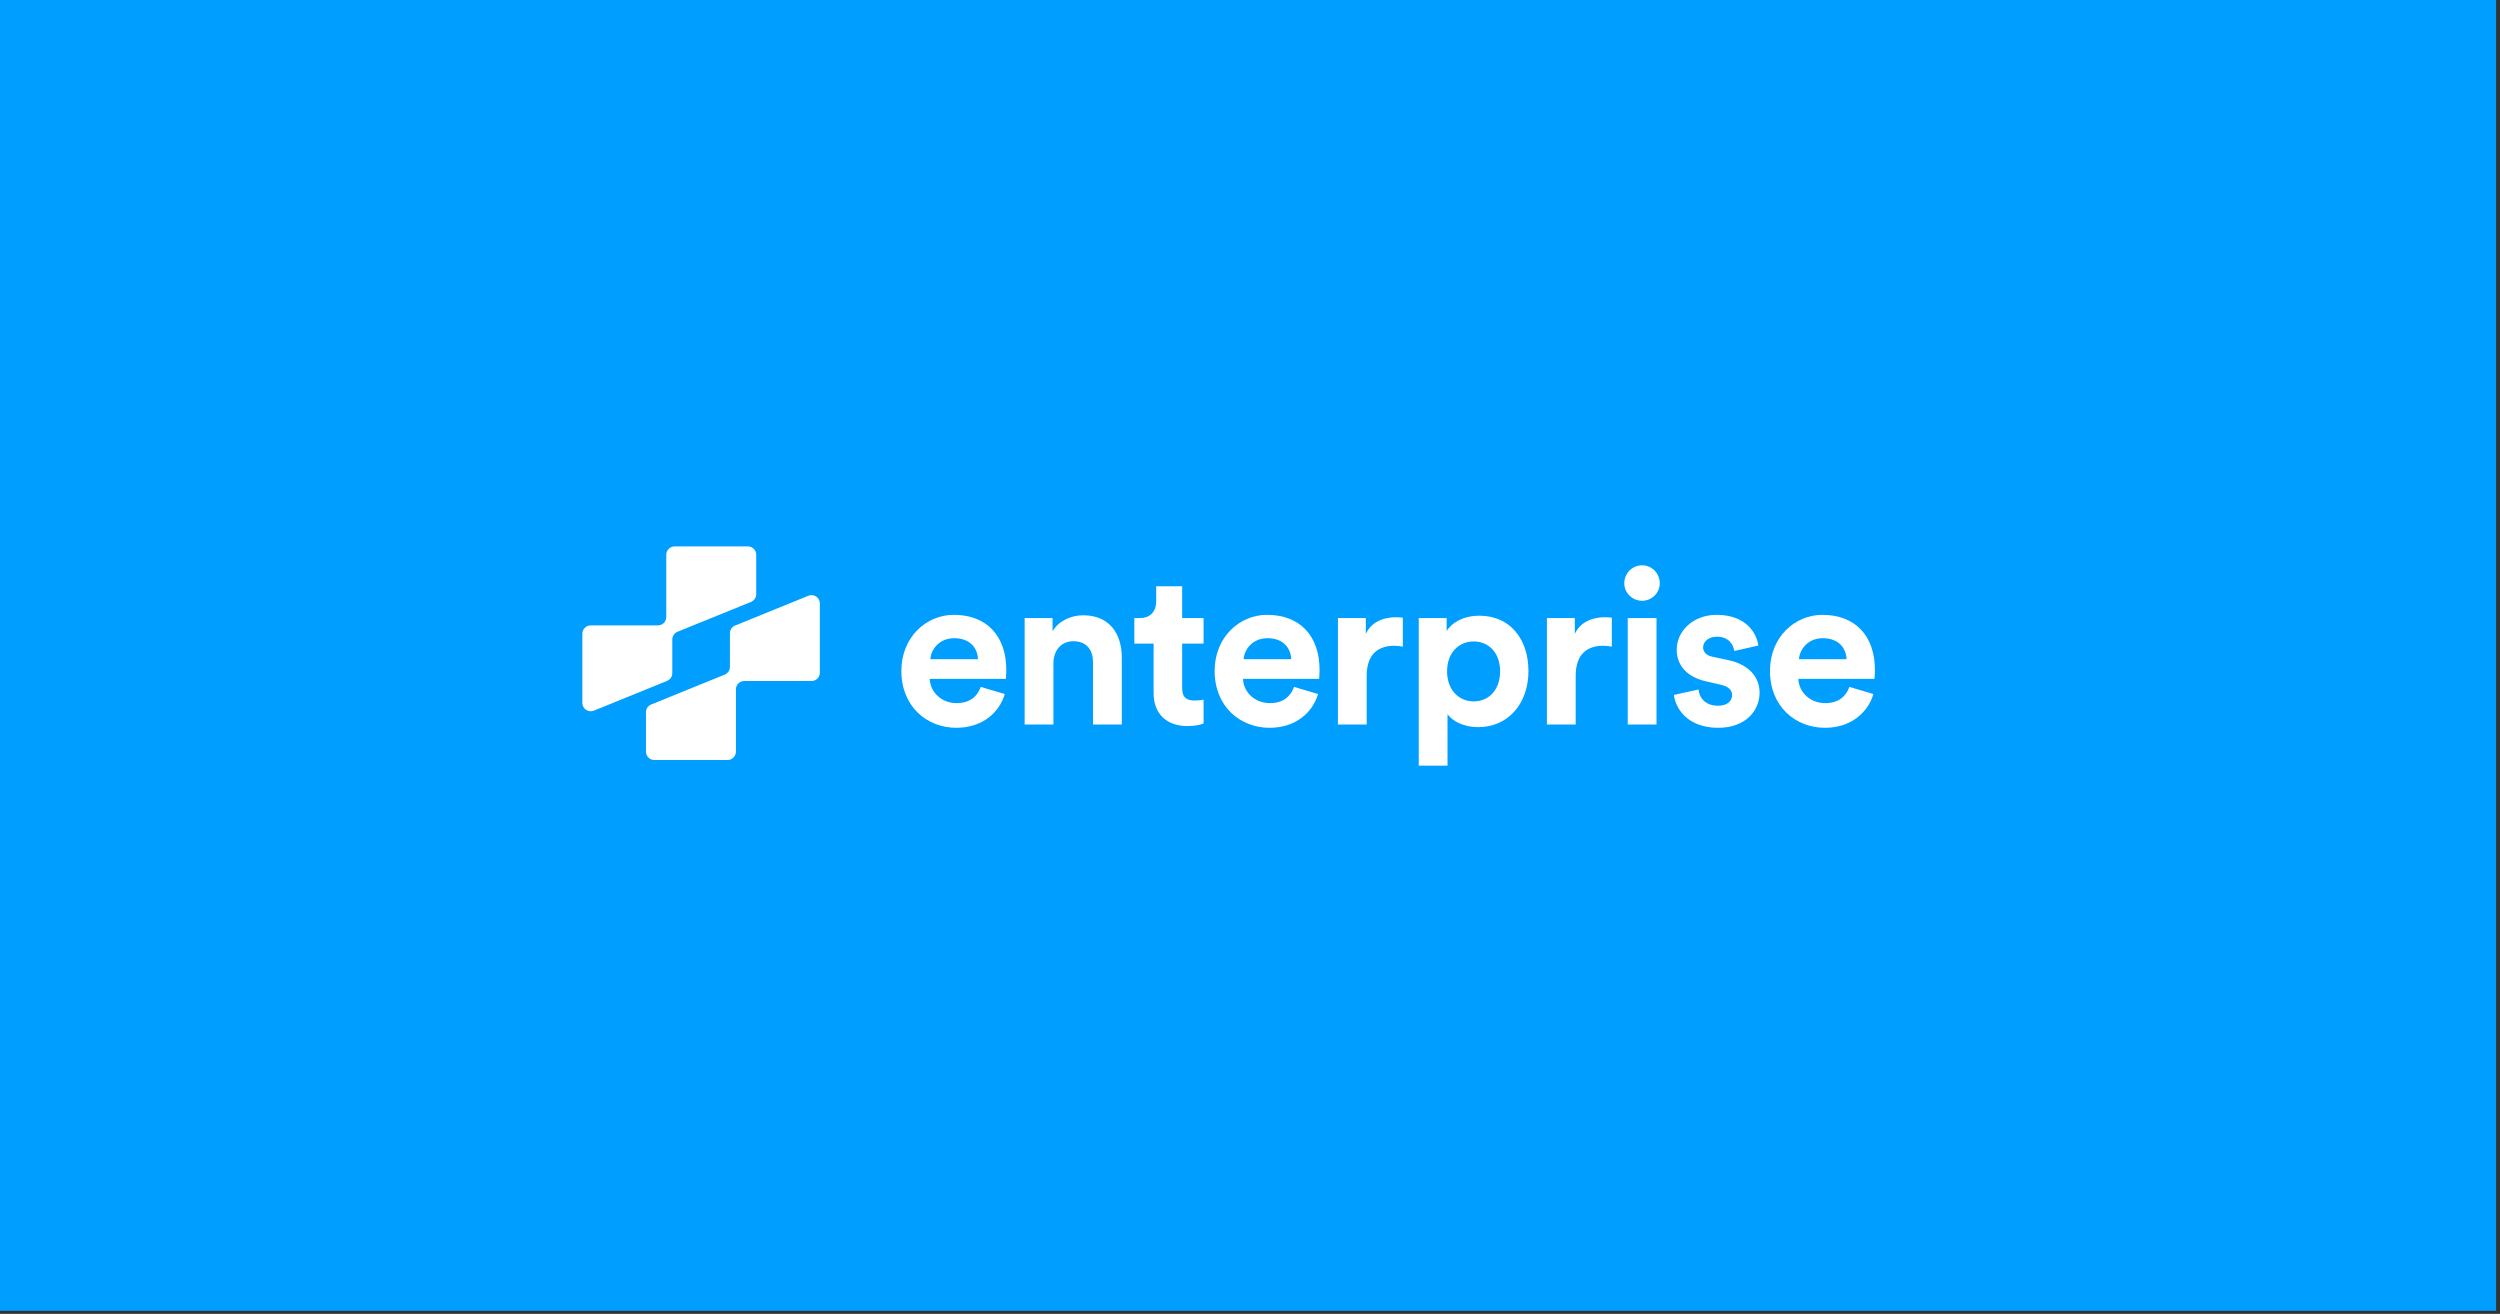 <svg width="607" height="319" viewBox="0 0 607 319" fill="none" xmlns="http://www.w3.org/2000/svg">
<rect x="0" y="0" width="607" height="319" fill="#333333" stroke="none"/>
<path d="M0 0H606.055V318.274H0V0Z" fill="#009EFF"/>
<path d="M436.789 160.054H448.347C448.242 157.48 446.561 154.958 442.568 154.958C438.943 154.958 436.947 157.69 436.789 160.054ZM449.03 166.779L454.862 168.512C453.548 172.978 449.451 176.708 443.094 176.708C436.001 176.708 429.75 171.612 429.75 162.891C429.75 154.643 435.844 149.284 442.463 149.284C450.449 149.284 455.23 154.38 455.23 162.681C455.23 163.679 455.124 164.73 455.124 164.835H436.632C436.789 168.25 439.679 170.719 443.146 170.719C446.403 170.719 448.19 169.09 449.03 166.779Z" fill="white"/>
<path d="M406.424 168.723L412.413 167.409C412.571 169.458 414.095 171.349 417.142 171.349C419.453 171.349 420.557 170.141 420.557 168.775C420.557 167.619 419.768 166.674 417.772 166.253L414.357 165.465C409.366 164.362 407.107 161.367 407.107 157.742C407.107 153.119 411.205 149.284 416.774 149.284C424.129 149.284 426.598 153.96 426.913 156.744L421.082 158.058C420.872 156.534 419.768 154.59 416.826 154.59C414.988 154.59 413.517 155.694 413.517 157.165C413.517 158.425 414.462 159.214 415.881 159.476L419.558 160.264C424.654 161.315 427.229 164.415 427.229 168.197C427.229 172.4 423.971 176.708 417.194 176.708C409.419 176.708 406.74 171.665 406.424 168.723Z" fill="white"/>
<path d="M402.2 175.92H395.213V150.072H402.2V175.92ZM394.373 141.613C394.373 139.197 396.316 137.253 398.681 137.253C401.097 137.253 402.988 139.197 402.988 141.613C402.988 143.925 401.097 145.869 398.681 145.869C396.316 145.869 394.373 143.925 394.373 141.613Z" fill="white"/>
<path d="M391.35 149.967V157.007C390.562 156.849 389.879 156.797 389.248 156.797C385.676 156.797 382.576 158.53 382.576 164.099V175.92H375.589V150.072H382.366V153.907C383.942 150.492 387.515 149.862 389.721 149.862C390.299 149.862 390.824 149.914 391.35 149.967Z" fill="white"/>
<path d="M351.458 185.902H344.471V150.072H351.248V153.224C352.404 151.228 355.293 149.494 359.181 149.494C366.746 149.494 371.107 155.273 371.107 162.943C371.107 170.771 366.221 176.55 358.918 176.55C355.346 176.55 352.719 175.132 351.458 173.398V185.902ZM364.224 162.996C364.224 158.425 361.387 155.746 357.815 155.746C354.242 155.746 351.353 158.425 351.353 162.996C351.353 167.567 354.242 170.298 357.815 170.298C361.387 170.298 364.224 167.619 364.224 162.996Z" fill="white"/>
<path d="M340.607 149.967V157.007C339.819 156.849 339.136 156.797 338.506 156.797C334.933 156.797 331.833 158.53 331.833 164.099V175.92H324.846V150.072H331.623V153.907C333.199 150.492 336.772 149.862 338.978 149.862C339.556 149.862 340.082 149.914 340.607 149.967Z" fill="white"/>
<path d="M301.954 160.054H313.512C313.407 157.48 311.726 154.958 307.733 154.958C304.108 154.958 302.112 157.69 301.954 160.054ZM314.195 166.779L320.026 168.512C318.713 172.978 314.615 176.708 308.258 176.708C301.166 176.708 294.914 171.612 294.914 162.891C294.914 154.643 301.008 149.284 307.628 149.284C315.613 149.284 320.394 154.38 320.394 162.681C320.394 163.679 320.289 164.73 320.289 164.835H301.796C301.954 168.25 304.843 170.719 308.311 170.719C311.568 170.719 313.354 169.09 314.195 166.779Z" fill="white"/>
<path d="M287.029 142.35V150.072H292.23V156.272H287.029V167.094C287.029 169.353 288.08 170.089 290.076 170.089C290.917 170.089 291.862 169.984 292.23 169.879V175.658C291.6 175.92 290.339 176.288 288.29 176.288C283.246 176.288 280.094 173.293 280.094 168.302V156.272H275.418V150.072H276.732C279.464 150.072 280.725 148.286 280.725 145.975V142.35H287.029Z" fill="white"/>
<path d="M255.771 161.052V175.919H248.783V150.072H255.56V153.276C257.136 150.597 260.236 149.389 263.02 149.389C269.43 149.389 272.372 153.959 272.372 159.633V175.919H265.385V160.842C265.385 157.952 263.966 155.693 260.604 155.693C257.557 155.693 255.771 158.057 255.771 161.052Z" fill="white"/>
<path d="M225.892 160.054H237.45C237.345 157.48 235.664 154.958 231.671 154.958C228.046 154.958 226.049 157.69 225.892 160.054ZM238.133 166.779L243.964 168.512C242.651 172.978 238.553 176.708 232.196 176.708C225.104 176.708 218.852 171.612 218.852 162.891C218.852 154.643 224.946 149.284 231.566 149.284C239.551 149.284 244.332 154.38 244.332 162.681C244.332 163.679 244.227 164.73 244.227 164.835H225.734C225.892 168.25 228.781 170.719 232.249 170.719C235.506 170.719 237.292 169.09 238.133 166.779Z" fill="white"/>
<g clip-path="url(#clip0_2559_48478)">
<path fill-rule="evenodd" clip-rule="evenodd" d="M141.396 170.673C141.396 172.11 142.851 173.09 144.183 172.549L161.973 165.317C162.736 165.007 163.235 164.265 163.235 163.441L163.235 155.275C163.235 154.451 163.734 153.71 164.497 153.399L182.351 146.142C183.114 145.832 183.613 145.09 183.613 144.266L183.613 134.692C183.613 133.574 182.706 132.667 181.588 132.667L163.798 132.667C162.68 132.667 161.774 133.574 161.774 134.692L161.774 149.818C161.774 150.936 160.867 151.843 159.749 151.843L143.42 151.843C142.302 151.843 141.396 152.749 141.396 153.867L141.396 170.673Z" fill="white"/>
<path fill-rule="evenodd" clip-rule="evenodd" d="M199.06 146.522C199.06 145.085 197.604 144.105 196.273 144.646L178.483 151.878C177.72 152.188 177.221 152.93 177.221 153.753V161.92C177.221 162.744 176.722 163.485 175.959 163.795L158.105 171.053C157.342 171.363 156.843 172.105 156.843 172.929V182.503C156.843 183.621 157.749 184.527 158.867 184.527H176.657C177.775 184.527 178.682 183.621 178.682 182.503V167.377C178.682 166.259 179.588 165.352 180.706 165.352H197.035C198.153 165.352 199.06 164.446 199.06 163.328V146.522Z" fill="white"/>
</g>
<defs>
<clipPath id="clip0_2559_48478">
<rect width="59.833" height="59.833" fill="white" transform="translate(140.312 130.304)"/>
</clipPath>
</defs>
</svg>
